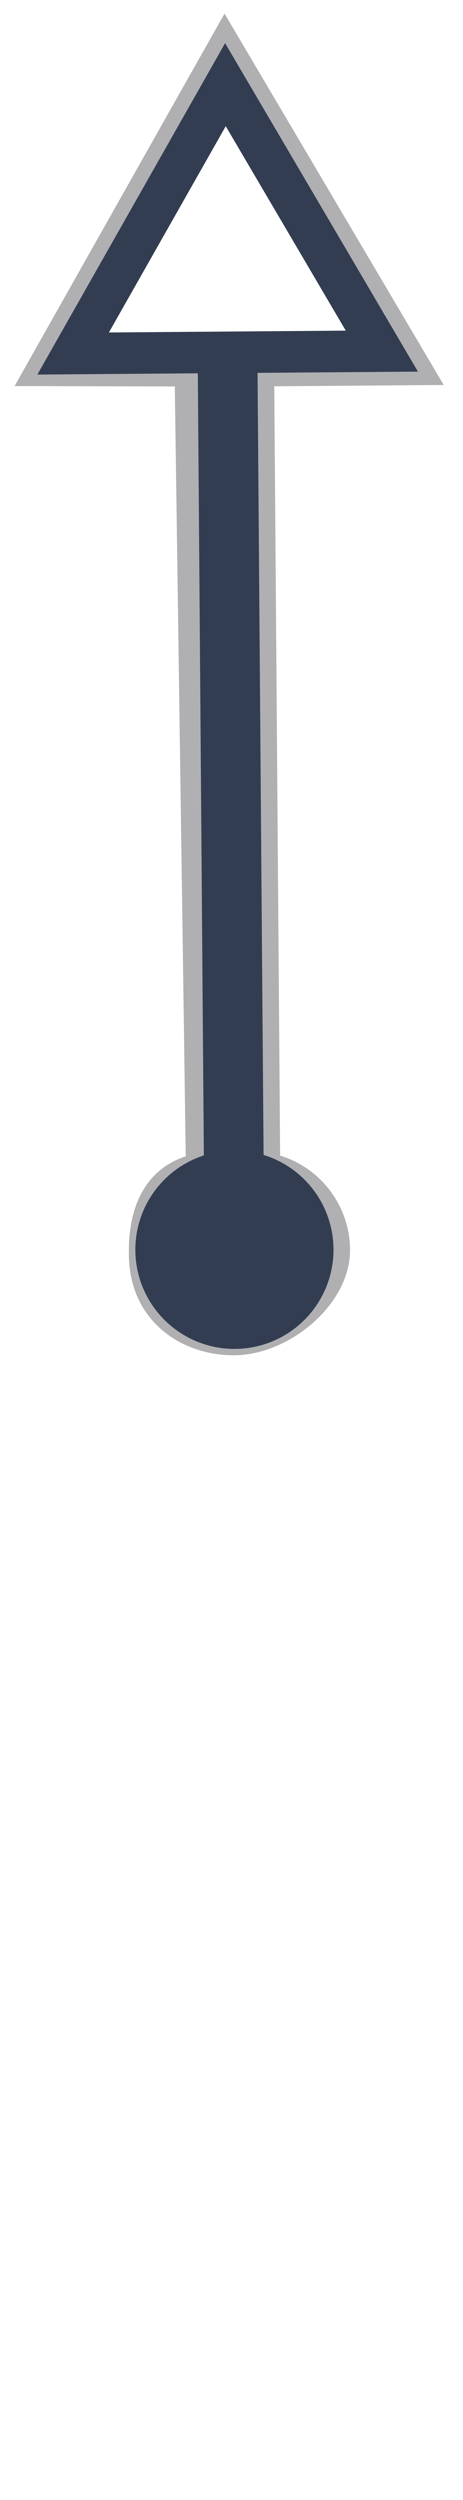 <?xml version="1.0" encoding="UTF-8" standalone="no"?>
<!-- Created with Inkscape (http://www.inkscape.org/) -->

<svg
   width="44.648mm"
   height="240.81mm"
   viewBox="0 0 44.648 240.81"
   version="1.1"
   id="svg18353"
   sodipodi:docname="hour-hand3.svg"
   inkscape:version="1.2.2 (b0a84865, 2022-12-01)"
   xmlns:inkscape="http://www.inkscape.org/namespaces/inkscape"
   xmlns:sodipodi="http://sodipodi.sourceforge.net/DTD/sodipodi-0.dtd"
   xmlns:xlink="http://www.w3.org/1999/xlink"
   xmlns="http://www.w3.org/2000/svg"
   xmlns:svg="http://www.w3.org/2000/svg">
  <sodipodi:namedview
     id="namedview21558"
     pagecolor="#505050"
     bordercolor="#eeeeee"
     borderopacity="1"
     inkscape:showpageshadow="0"
     inkscape:pageopacity="0"
     inkscape:pagecheckerboard="0"
     inkscape:deskcolor="#505050"
     inkscape:document-units="mm"
     showgrid="false"
     inkscape:zoom="0.43872727"
     inkscape:cx="11.396602"
     inkscape:cy="662.14257"
     inkscape:window-width="1309"
     inkscape:window-height="845"
     inkscape:window-x="124"
     inkscape:window-y="38"
     inkscape:window-maximized="0"
     inkscape:current-layer="g18946" />
  <defs
     id="defs18350">
    <linearGradient
       xlink:href="#linearGradient8420"
       id="linearGradient1557"
       gradientUnits="userSpaceOnUse"
       gradientTransform="rotate(-57.083,779.459,319.165)"
       x1="786.282"
       y1="214.742"
       x2="762.194"
       y2="227.883" />
    <linearGradient
       id="linearGradient8420">
      <stop
         style="stop-color:#892942;stop-opacity:1;"
         offset="0"
         id="stop8416" />
      <stop
         style="stop-color:#590216;stop-opacity:1;"
         offset="1"
         id="stop8418" />
    </linearGradient>
    <filter
       style="color-interpolation-filters:sRGB"
       id="filter8424"
       x="-0.022"
       y="-0.033"
       width="1.044"
       height="1.067">
      <feGaussianBlur
         stdDeviation="1.155"
         id="feGaussianBlur8426" />
    </filter>
    <linearGradient
       xlink:href="#linearGradient8420"
       id="linearGradient18575"
       gradientUnits="userSpaceOnUse"
       gradientTransform="rotate(-57.083,779.459,319.165)"
       x1="786.282"
       y1="214.742"
       x2="762.194"
       y2="227.883" />
    <filter
       inkscape:collect="always"
       style="color-interpolation-filters:sRGB"
       id="filter1564-7-5"
       x="-0.027"
       y="-0.009"
       width="1.054"
       height="1.017">
      <feGaussianBlur
         inkscape:collect="always"
         stdDeviation="0.171"
         id="feGaussianBlur1566-3-0" />
    </filter>
  </defs>
  <g
     id="layer1"
     transform="translate(-85.68,0.063)">
    <g
       id="g18946">
      <g
         id="g1461"
         transform="rotate(57.27,592.361,-380.585)">
        <g
           id="g1495-2-2"
           transform="matrix(1.459,-2.309,2.309,1.459,279.241,334.851)"
           inkscape:transform-center-x="-1.5243444"
           inkscape:transform-center-y="-55.078476">
          <g
             id="g1554-5-5"
             style="mix-blend-mode:normal;fill:#0a0c10;fill-opacity:0.322;stroke:none;stroke-opacity:0.356;filter:url(#filter1564-7-5)">
            <path
               id="path1333-6-4"
               style="fill:#0a0c10;fill-opacity:0.322;stroke:none;stroke-width:1.465;stroke-dasharray:none;stroke-opacity:0.356;paint-order:fill markers stroke"
               inkscape:transform-center-x="1.1211857e-06"
               inkscape:transform-center-y="-1.573094"
               d="m 88.396,109.712 -7.514,13.079 5.657,0.058 0.176,27.153 c -1.454,0.46 -2.032,1.807 -2.033,3.333 -0.065,2.394 1.773,3.696 3.705,3.696 1.932,8e-5 4.104,-1.763 4.104,-3.695 -1.01e-4,-1.525 -0.989,-2.875 -2.443,-3.335 l 0.003,-27.131 h 5.982 z"
               transform="translate(15.623,-14.296)"
               sodipodi:nodetypes="ccccccccccc" />
          </g>
          <g
             id="g1562-3-2"
             transform="translate(-0.585,-0.026)">
            <path
               sodipodi:type="star"
               style="fill:#ffffff;fill-opacity:1;stroke:#333d52;stroke-width:1.465;stroke-dasharray:none;stroke-opacity:1;paint-order:fill markers stroke"
               id="path1556-4-1"
               inkscape:flatsided="true"
               sodipodi:sides="3"
               sodipodi:cx="88.994118"
               sodipodi:cy="118.53872"
               sodipodi:r1="6.2923703"
               sodipodi:r2="3.1461852"
               sodipodi:arg1="0.52359878"
               sodipodi:arg2="1.5707963"
               inkscape:rounded="0"
               inkscape:randomized="0"
               d="m 94.443,121.685 -10.899,0 5.449,-9.439 z"
               inkscape:transform-center-x="1.1211857e-06"
               inkscape:transform-center-y="-1.573094"
               transform="translate(15.623,-14.296)" />
            <rect
               style="fill:#333d52;fill-opacity:1;stroke:none;stroke-width:1.203;stroke-dasharray:none;stroke-opacity:1;paint-order:fill markers stroke"
               id="rect1558-0-5"
               width="2.109"
               height="30.938"
               x="103.563"
               y="107.053" />
            <circle
               style="fill:#333d52;fill-opacity:1;stroke:none;stroke-width:1.465;stroke-dasharray:none;stroke-opacity:1;paint-order:fill markers stroke"
               id="circle1560-6-1"
               cx="104.617"
               cy="139.039"
               r="3.498" />
          </g>
        </g>
      </g>
      <g
         id="g12324"
         transform="rotate(-122.73,381.513,384.804)"
         style="opacity:0">
        <g
           id="g12322"
           transform="matrix(1.459,-2.309,2.309,1.459,279.241,334.851)"
           inkscape:transform-center-x="-1.5243444"
           inkscape:transform-center-y="-55.078476">
          <g
             id="g12312"
             style="mix-blend-mode:normal;fill:#0a0c10;fill-opacity:0.322;stroke:none;stroke-opacity:0.356;filter:url(#filter1564-7-5)">
            <path
               id="path12310"
               style="fill:#0a0c10;fill-opacity:0.322;stroke:none;stroke-width:1.465;stroke-dasharray:none;stroke-opacity:0.356;paint-order:fill markers stroke"
               inkscape:transform-center-x="1.1211857e-06"
               inkscape:transform-center-y="-1.573094"
               d="m 88.396,109.712 -7.514,13.079 5.657,0.058 0.176,27.153 c -1.454,0.46 -2.032,1.807 -2.033,3.333 -0.065,2.394 1.773,3.696 3.705,3.696 1.932,8e-5 4.104,-1.763 4.104,-3.695 -1.01e-4,-1.525 -0.989,-2.875 -2.443,-3.335 l 0.003,-27.131 h 5.982 z"
               transform="translate(15.623,-14.296)"
               sodipodi:nodetypes="ccccccccccc" />
          </g>
          <g
             id="g12320"
             transform="translate(-0.585,-0.026)">
            <path
               sodipodi:type="star"
               style="fill:#ffffff;fill-opacity:1;stroke:#333d52;stroke-width:1.465;stroke-dasharray:none;stroke-opacity:1;paint-order:fill markers stroke"
               id="path12314"
               inkscape:flatsided="true"
               sodipodi:sides="3"
               sodipodi:cx="88.994118"
               sodipodi:cy="118.53872"
               sodipodi:r1="6.2923703"
               sodipodi:r2="3.1461852"
               sodipodi:arg1="0.52359878"
               sodipodi:arg2="1.5707963"
               inkscape:rounded="0"
               inkscape:randomized="0"
               d="m 94.443,121.685 -10.899,0 5.449,-9.439 z"
               inkscape:transform-center-x="1.1211857e-06"
               inkscape:transform-center-y="-1.573094"
               transform="translate(15.623,-14.296)" />
            <rect
               style="fill:#333d52;fill-opacity:1;stroke:none;stroke-width:1.203;stroke-dasharray:none;stroke-opacity:1;paint-order:fill markers stroke"
               id="rect12316"
               width="2.109"
               height="30.938"
               x="103.563"
               y="107.053" />
            <circle
               style="fill:#333d52;fill-opacity:1;stroke:none;stroke-width:1.465;stroke-dasharray:none;stroke-opacity:1;paint-order:fill markers stroke"
               id="circle12318"
               cx="104.617"
               cy="139.039"
               r="3.498" />
          </g>
        </g>
      </g>
    </g>
  </g>
</svg>
